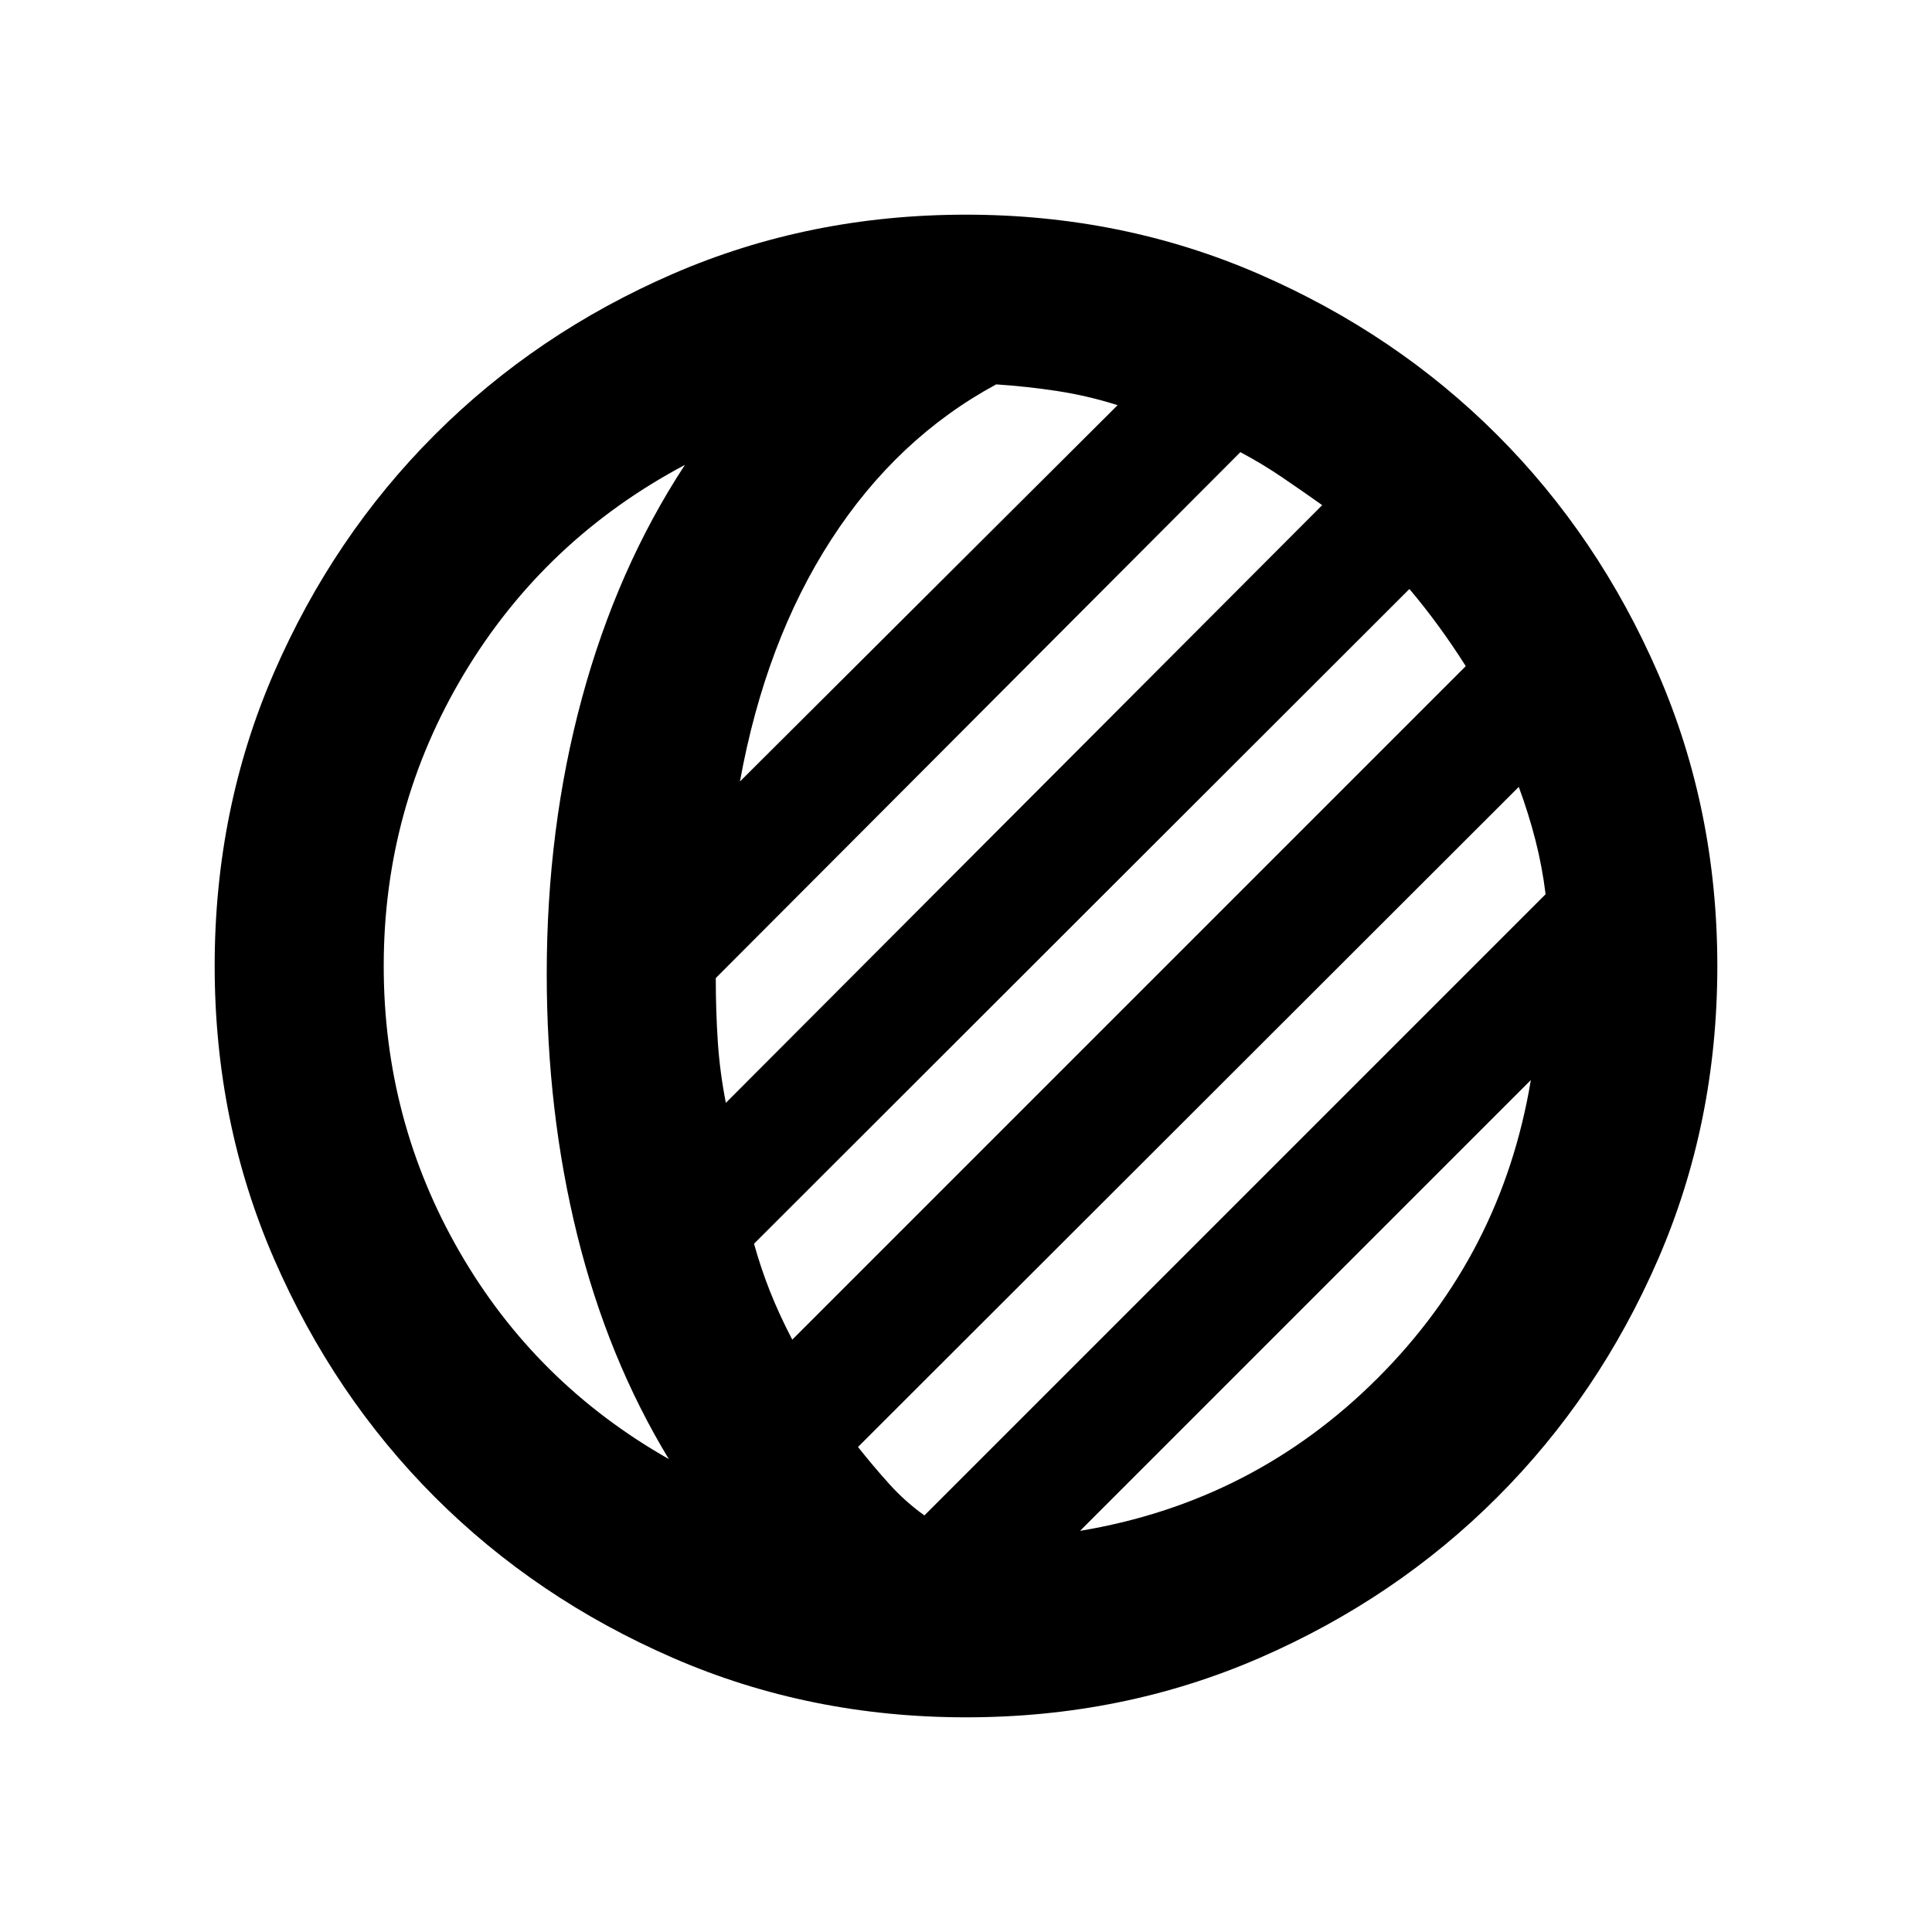 <svg xmlns="http://www.w3.org/2000/svg" height="40" viewBox="0 -960 960 960" width="40"><path d="M480.05-106.67q-77.79 0-145.73-29.56-67.93-29.56-118.23-79.86t-79.86-118.23q-29.56-67.94-29.56-145.73 0-77.78 29.41-145.59 29.42-67.8 79.95-118.33t118.33-79.95q67.81-29.41 145.59-29.41 77.79 0 145.73 29.56 67.93 29.56 118.23 79.86t79.86 118.23q29.56 67.94 29.56 145.73 0 77.78-29.41 145.59-29.42 67.8-79.95 118.33t-118.33 79.95q-67.81 29.41-145.59 29.41ZM190.67-480q0 76.67 37.66 142 37.67 65.33 104 103-30.33-50-45.5-111.28-15.16-61.28-15.16-129.72 0-72.58 17.5-137.12 17.5-64.55 51.16-115.88-69.66 37-109.66 103.67-40 66.66-40 145.33Zm346 280.67q86.33-14.34 148-76 61.66-61.67 76-148l-224 224ZM459.33-207 768-515.67q-1.7-13.78-5.06-26.9-3.36-13.13-8.27-26.43L426.33-241q7.67 9.67 15.59 18.45T459.33-207Zm-65.66-87.33L728.33-629q-6.36-10.05-13.31-19.6-6.96-9.55-14.69-18.73L374.67-342q3.33 12 7.89 23.54 4.56 11.53 11.11 24.13Zm-33-117.67L657-709q-10.21-7.24-20.1-13.95-9.9-6.72-20.57-12.38L355.67-474q0 16.41 1 31.54 1 15.13 4 30.46Zm7-159.67 187.66-187q-14.66-4.66-29.83-7Q510.33-768 495-769q-49.33 26.67-82 77.17t-45.33 120.16Zm-96 95.67Z"/></svg>